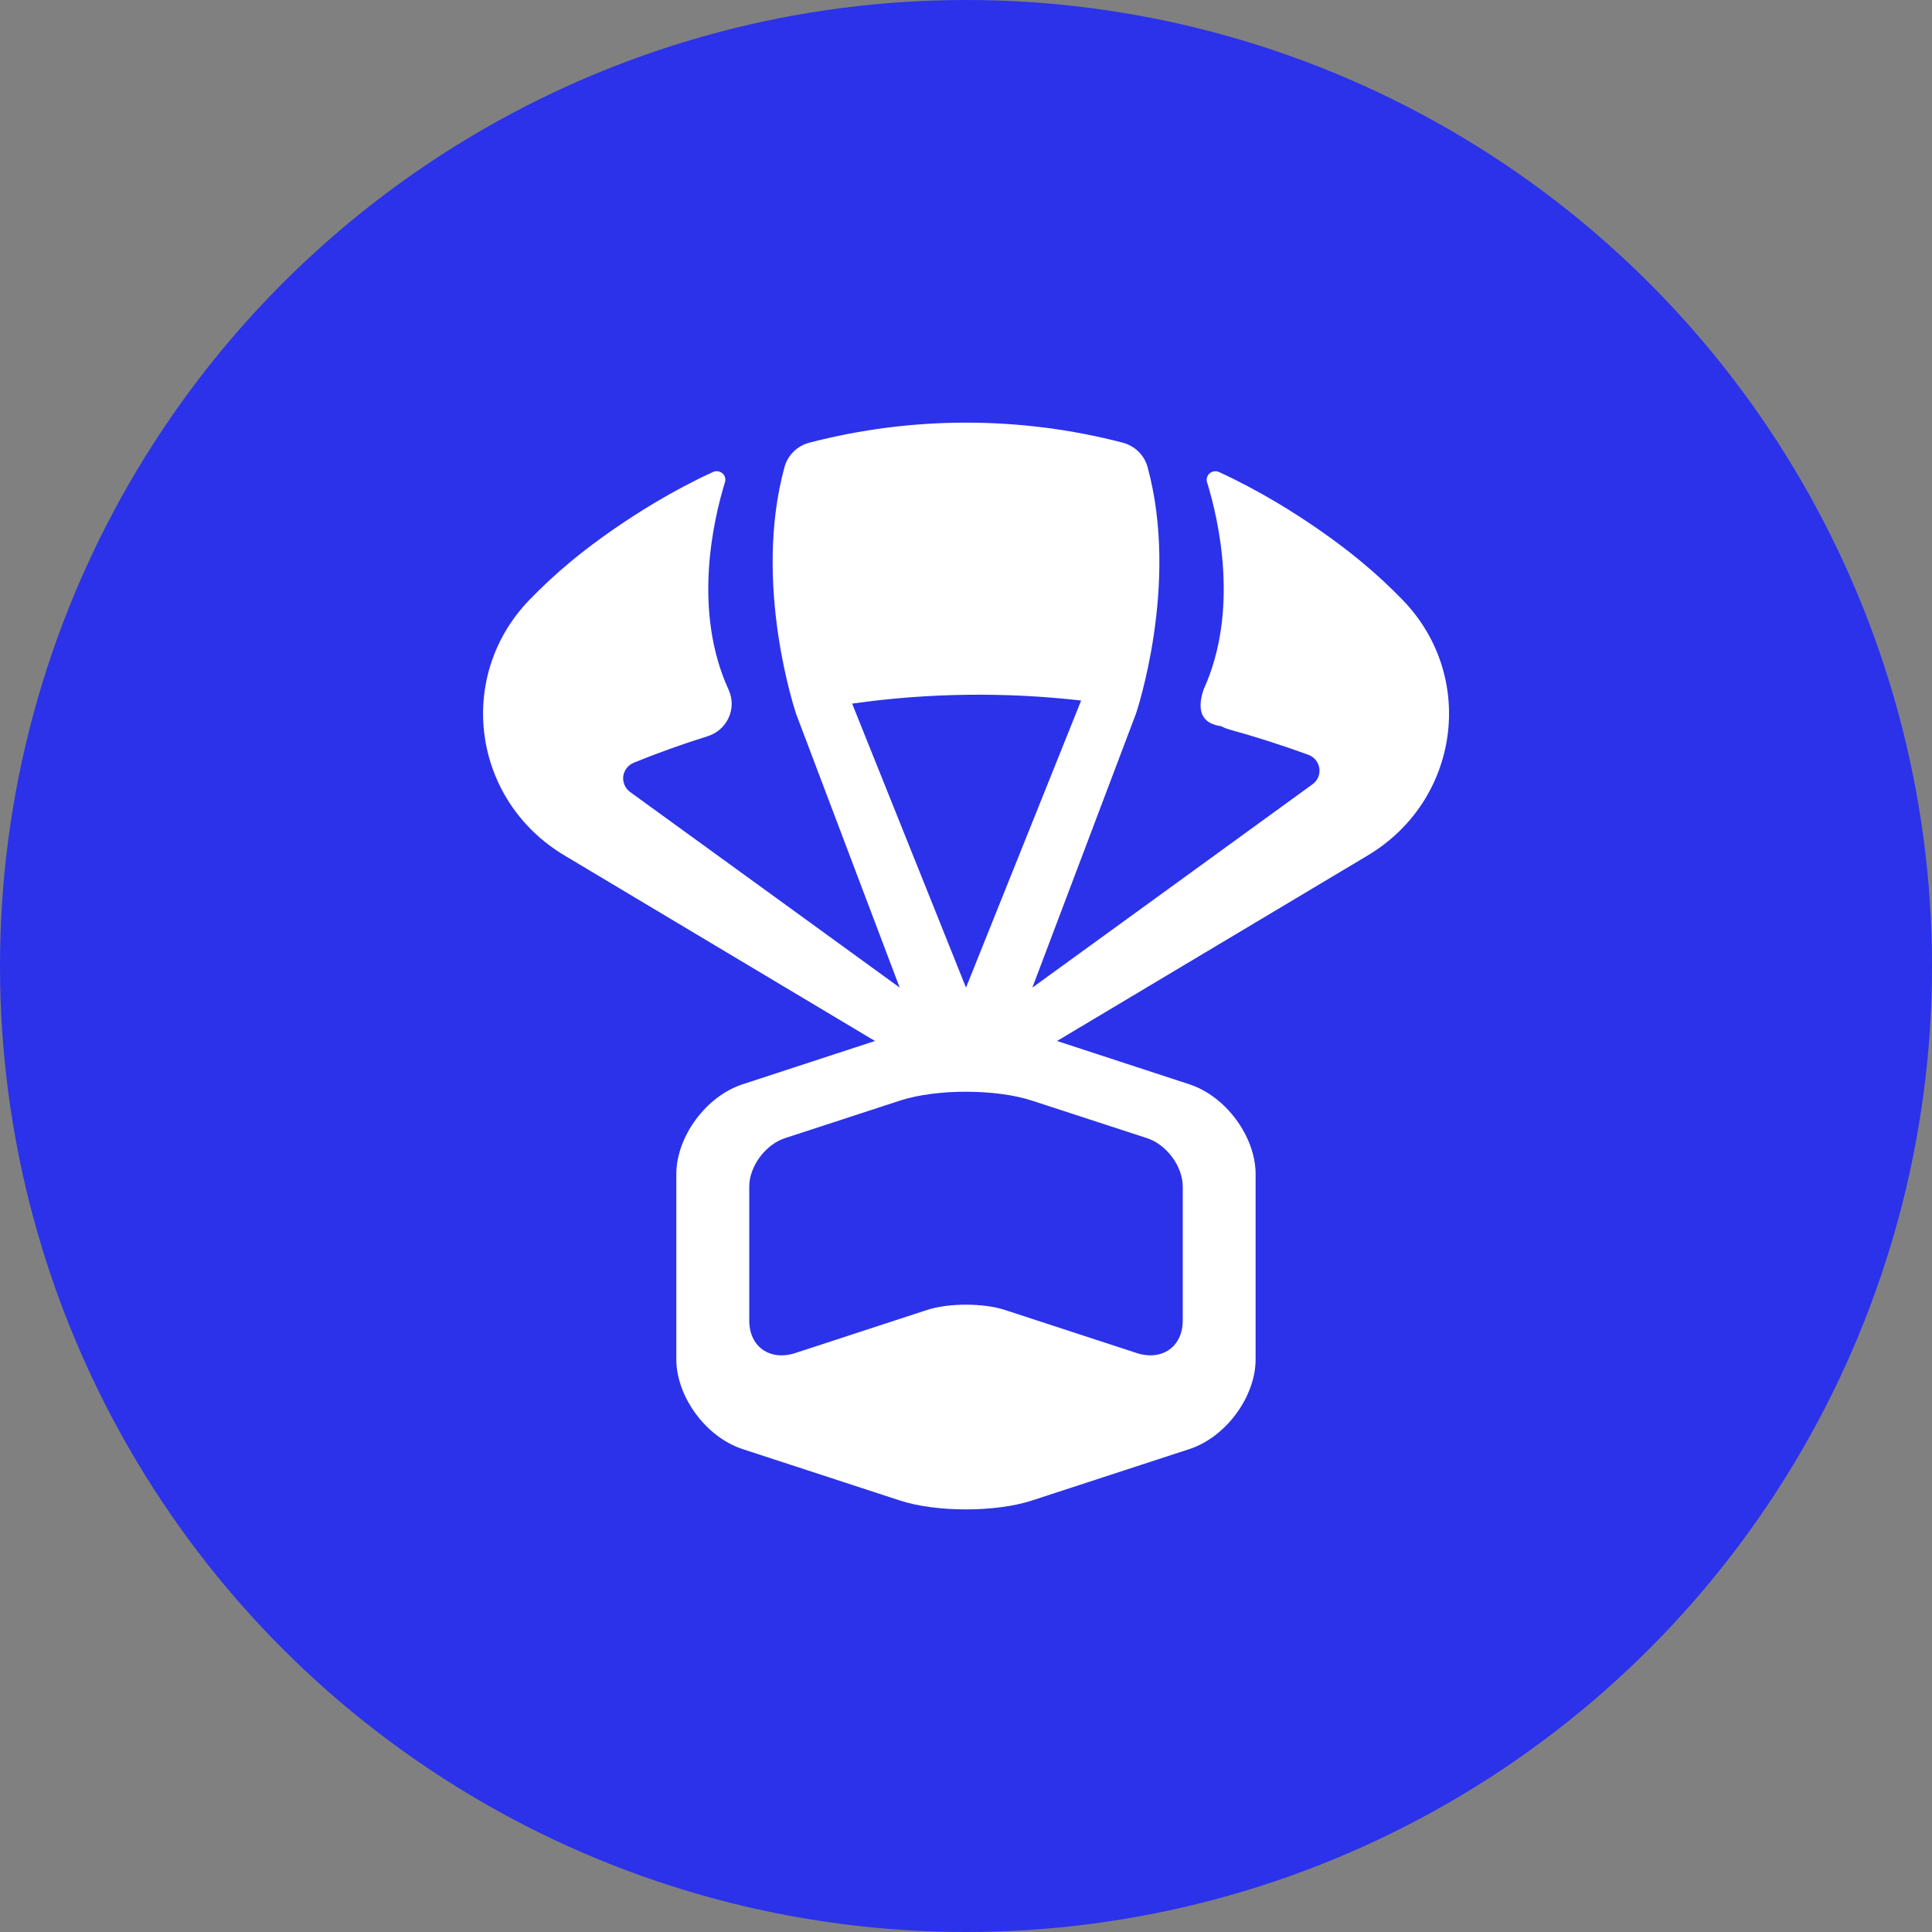 <svg width="32" height="32" viewBox="0 0 32 32" fill="none" xmlns="http://www.w3.org/2000/svg">
<rect x="0" y="0" width="32" height="32" fill="#808080" stroke="none"/>
<circle cx="16" cy="16" r="16" fill="#2B32EA"/>
<path d="M23.244 9.949C23.027 9.724 22.798 9.511 22.556 9.311C22.556 9.311 21.542 8.439 20.192 7.819C20.167 7.807 20.138 7.803 20.111 7.807C20.083 7.811 20.057 7.822 20.036 7.84C20.015 7.858 20 7.882 19.992 7.908C19.984 7.934 19.985 7.962 19.993 7.988C20.186 8.615 20.531 10.113 19.935 11.421C19.802 11.82 19.947 11.992 20.23 12.029C20.271 12.052 20.314 12.069 20.358 12.082C20.787 12.2 21.223 12.339 21.666 12.5C21.715 12.517 21.758 12.547 21.791 12.587C21.824 12.627 21.845 12.674 21.852 12.725C21.86 12.775 21.853 12.826 21.833 12.873C21.813 12.92 21.78 12.961 21.738 12.991L19.132 14.883L17.099 16.358L17.657 14.882L18.817 11.816C18.817 11.813 19.54 9.686 19.007 7.735C18.981 7.638 18.928 7.549 18.855 7.478C18.782 7.407 18.692 7.357 18.592 7.331C16.894 6.89 15.108 6.89 13.41 7.331C13.31 7.357 13.219 7.407 13.146 7.478C13.073 7.549 13.021 7.638 12.994 7.735C12.46 9.687 13.184 11.816 13.184 11.816V11.819L14.343 14.882L14.902 16.358L12.869 14.882L10.438 13.119C10.397 13.089 10.365 13.05 10.345 13.004C10.325 12.958 10.317 12.908 10.323 12.858C10.33 12.808 10.349 12.761 10.38 12.722C10.411 12.682 10.453 12.651 10.5 12.632C10.881 12.477 11.288 12.329 11.716 12.196C11.795 12.171 11.867 12.131 11.928 12.078C11.989 12.024 12.037 11.958 12.07 11.885C12.103 11.812 12.12 11.732 12.119 11.652C12.118 11.572 12.1 11.493 12.066 11.42C11.469 10.112 11.814 8.614 12.008 7.987C12.016 7.961 12.016 7.933 12.009 7.907C12.001 7.881 11.986 7.857 11.965 7.839C11.944 7.821 11.918 7.81 11.89 7.806C11.863 7.802 11.834 7.806 11.809 7.818C10.459 8.437 9.444 9.31 9.444 9.31C9.205 9.508 8.978 9.719 8.763 9.942C7.542 11.213 7.826 13.259 9.348 14.168L14.492 17.242L12.298 17.96C11.695 18.157 11.202 18.826 11.202 19.448V22.514C11.202 23.135 11.695 23.804 12.298 24.001L14.902 24.852C15.505 25.05 16.492 25.05 17.096 24.852L19.701 24.001C20.304 23.804 20.797 23.135 20.797 22.514V19.448C20.797 18.826 20.304 18.157 19.701 17.96L17.508 17.242L22.654 14.169C24.172 13.262 24.46 11.219 23.244 9.949ZM14.114 11.654C15.37 11.476 16.645 11.459 17.907 11.603L16.592 14.882L16 16.358L15.409 14.882L14.114 11.654ZM18.997 18.851C19.323 18.957 19.59 19.319 19.59 19.654V21.874C19.59 22.305 19.247 22.546 18.828 22.411L16.641 21.696C16.289 21.581 15.711 21.581 15.358 21.696L13.172 22.411C12.753 22.547 12.41 22.306 12.41 21.874V19.654C12.41 19.319 12.677 18.957 13.003 18.851L14.902 18.231C15.505 18.033 16.492 18.033 17.096 18.231L18.997 18.851Z" fill="white"/>
</svg>
